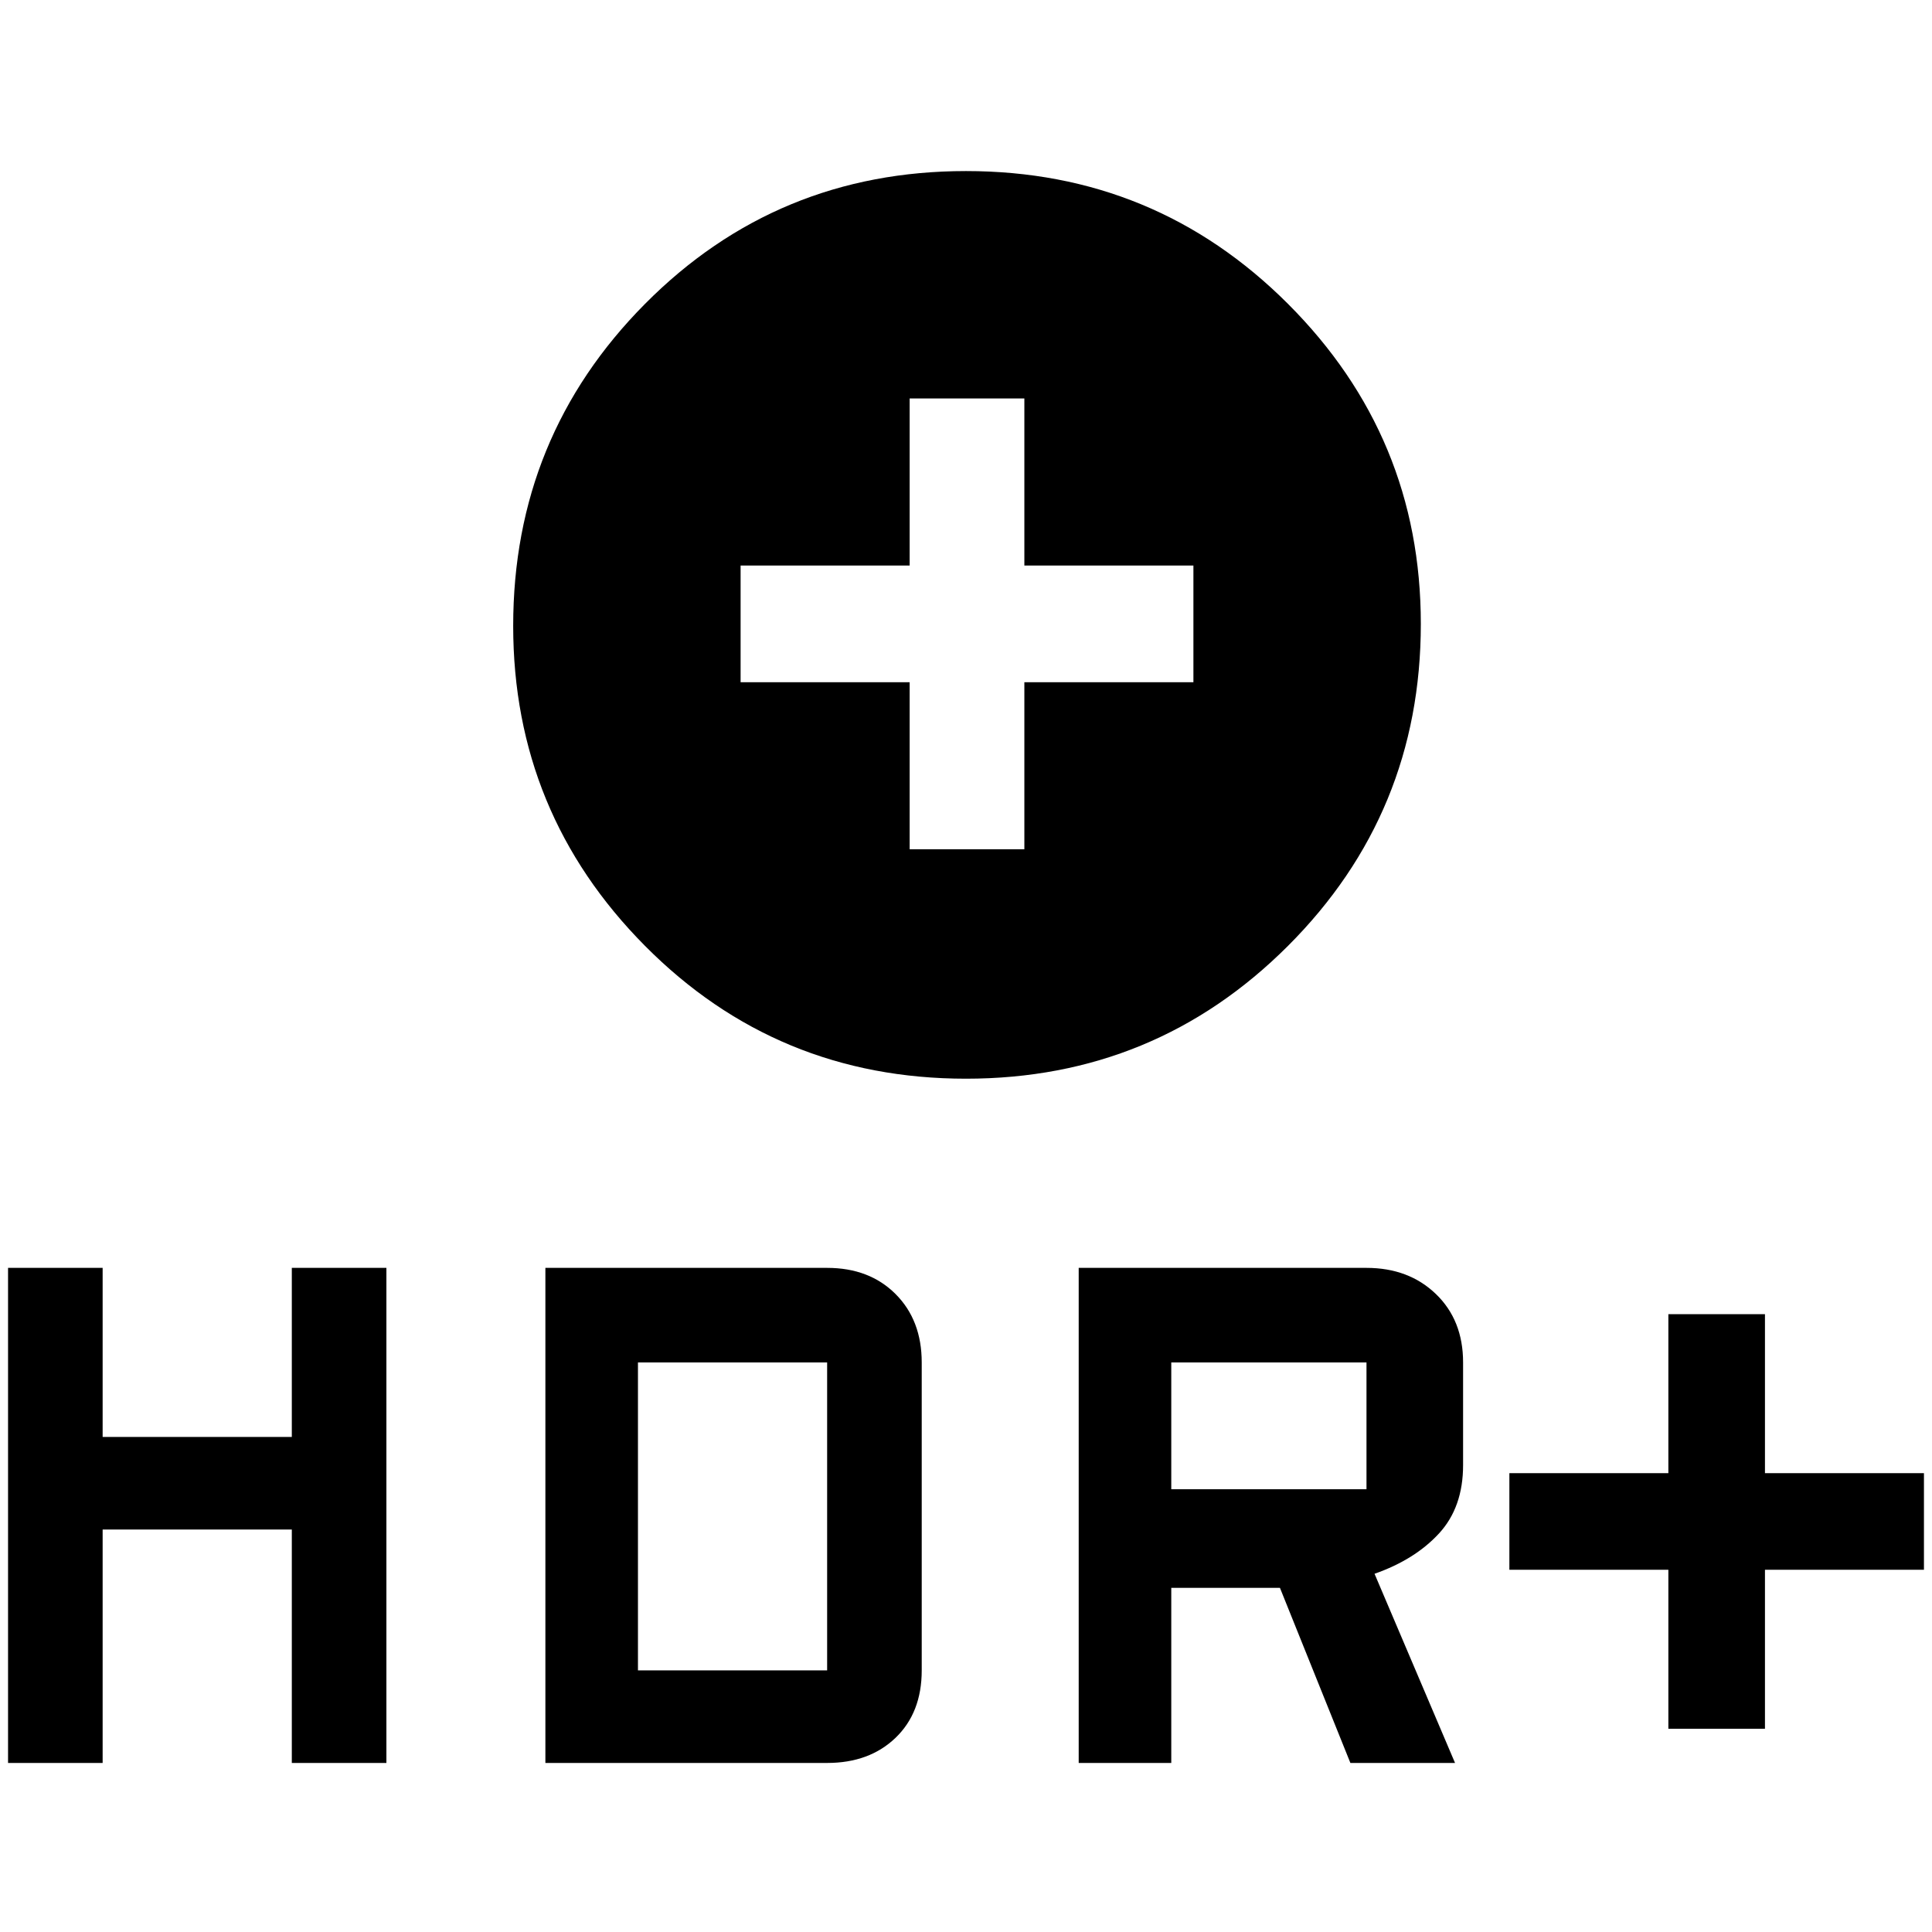<svg xmlns="http://www.w3.org/2000/svg" height="48" width="48"><path d="M24 26.8Q19.3 26.8 16.025 23.5Q12.75 20.2 12.75 15.55Q12.75 10.85 16.025 7.55Q19.3 4.25 24 4.25Q28.7 4.25 32 7.55Q35.3 10.85 35.3 15.5Q35.3 20.2 32 23.5Q28.7 26.8 24 26.8ZM22.6 21.1H25.45V16.95H29.65V14.05H25.45V9.9H22.6V14.05H18.4V16.95H22.6ZM41.45 42.95V39H37.5V36.6H41.45V32.65H43.85V36.6H47.8V39H43.85V42.95ZM26.8 43.8V31.5H33.95Q35 31.5 35.675 32.15Q36.35 32.8 36.35 33.85V36.4Q36.35 37.45 35.75 38.1Q35.15 38.75 34.15 39.1L36.15 43.8H33.55L31.8 39.45H29.1V43.8ZM29.1 37H33.95Q33.95 37 33.95 37Q33.95 37 33.95 37V33.85Q33.95 33.85 33.95 33.85Q33.95 33.85 33.95 33.85H29.1ZM0.2 43.8V31.5H2.55V35.7H7.25V31.5H9.6V43.8H7.25V38H2.55V43.8ZM13.55 43.8V31.5H20.55Q21.6 31.5 22.25 32.15Q22.9 32.8 22.9 33.85V41.5Q22.9 42.55 22.25 43.175Q21.6 43.8 20.55 43.8ZM15.85 41.5H20.55Q20.55 41.5 20.55 41.5Q20.55 41.5 20.55 41.5V33.85Q20.55 33.85 20.55 33.85Q20.55 33.85 20.55 33.85H15.85Z"/></svg>